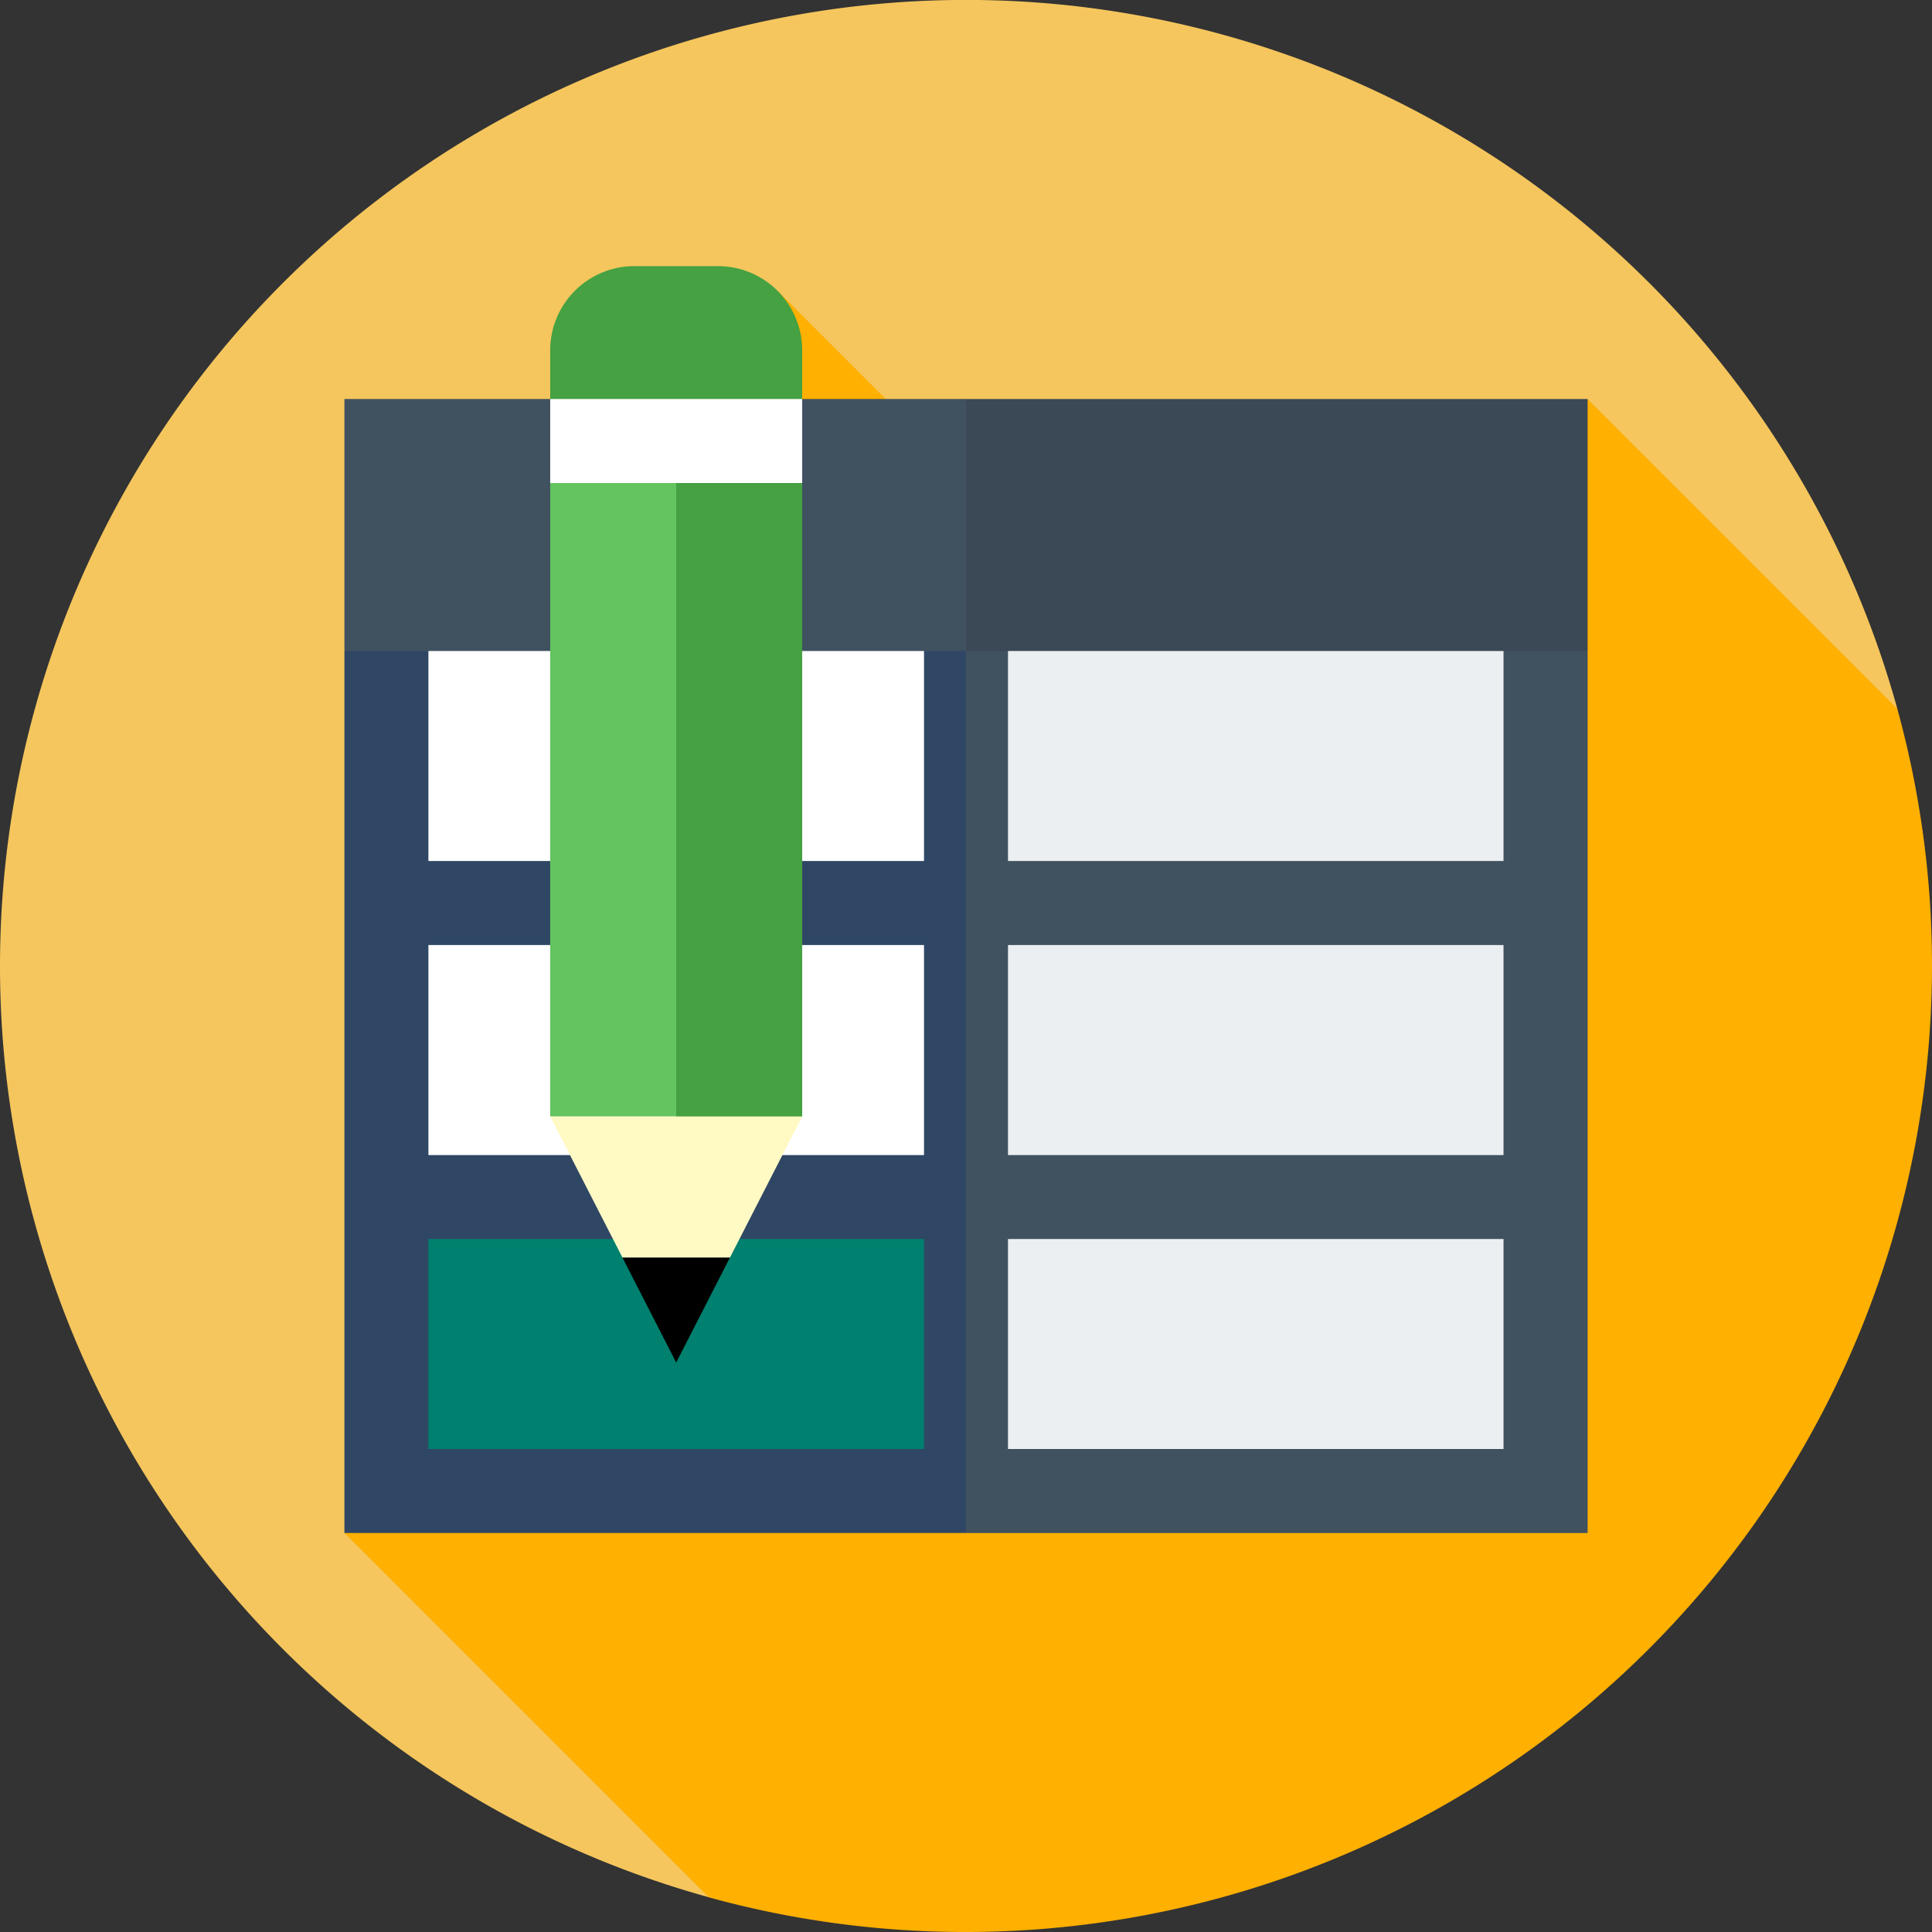 <svg xmlns="http://www.w3.org/2000/svg" width="105.171" height="105.171" viewBox="0 0 105.171 105.171"><rect x="0" y="0" width="105.171" height="105.171" fill="#333333" stroke="none"/><defs><style>.a{fill:#f5c65d;}.b{fill:#ffb000;}.c{fill:#eceff1;}.d{fill:#00806e;}.e{fill:#fff;}.f{fill:#405160;}.g{fill:#3b4855;}.h{fill:#2f4764;}.i{fill:#fff9c4;}.j{fill:#63c460;}.k{fill:#45a142;}</style></defs><path class="a" d="M103.282,38.578a52.591,52.591,0,1,0-64.7,64.7Z"/><path class="b" d="M177.693,113.819a52.635,52.635,0,0,0-1.89-14.007L158.945,82.953l-19.981,18.226L114.848,77.063,91.27,144.684,111.1,164.515a52.618,52.618,0,0,0,66.593-50.7Z" transform="translate(-72.522 -61.233)"/><rect class="c" width="36.124" height="16.004" transform="translate(48.013 65.16)"/><rect class="d" width="31.551" height="16.004" transform="translate(21.034 65.16)"/><rect class="c" width="36.124" height="16.004" transform="translate(48.013 49.156)"/><rect class="e" width="31.551" height="16.004" transform="translate(21.034 49.156)"/><rect class="c" width="36.124" height="16.004" transform="translate(48.013 33.152)"/><rect class="e" width="31.551" height="16.004" transform="translate(21.034 33.152)"/><path class="f" d="M277.3,161.391v13.718H250.326V161.391h-4.344l2.058,50.3h33.838V163.677Zm0,45.727H250.326V195.686H277.3Zm0-16H250.326V179.682H277.3Z" transform="translate(-195.454 -128.239)"/><path class="g" d="M238.312,105.739l-4.573,6.859,4.573,6.859h33.838V105.739Z" transform="translate(-185.726 -84.019)"/><path class="h" d="M122.821,161.391v13.718H95.842V161.391l-4.573,2.286V211.69h33.838V163.677Zm0,45.727H95.842V195.686h26.979Zm0-16H95.842V179.682h26.979Z" transform="translate(-72.521 -128.239)"/><rect class="f" width="33.838" height="13.718" transform="translate(18.748 21.72)"/><path d="M164.953,321.237l2.926-3.107,2.927,3.107-2.927,5.716Z" transform="translate(-131.07 -252.782)"/><path class="i" d="M145.809,278.181l6.859-4.573,6.859,4.573-3.932,7.68h-5.853Z" transform="translate(-115.858 -217.405)"/><path class="j" d="M152.668,114.653l4.573,31.9-4.573,5.319h-6.859V117.395Z" transform="translate(-115.858 -91.102)"/><path class="k" d="M186.059,117.395v34.482H179.2V114.653Z" transform="translate(-142.39 -91.102)"/><path class="e" d="M145.809,88.051v4.573h13.718V88.051l-6.859-4.573Z" transform="translate(-115.858 -66.331)"/><path class="k" d="M154.954,70.524h-4.573a4.586,4.586,0,0,0-4.573,4.573v2.661h13.718V75.1A4.586,4.586,0,0,0,154.954,70.524Z" transform="translate(-115.858 -56.037)"/></svg>